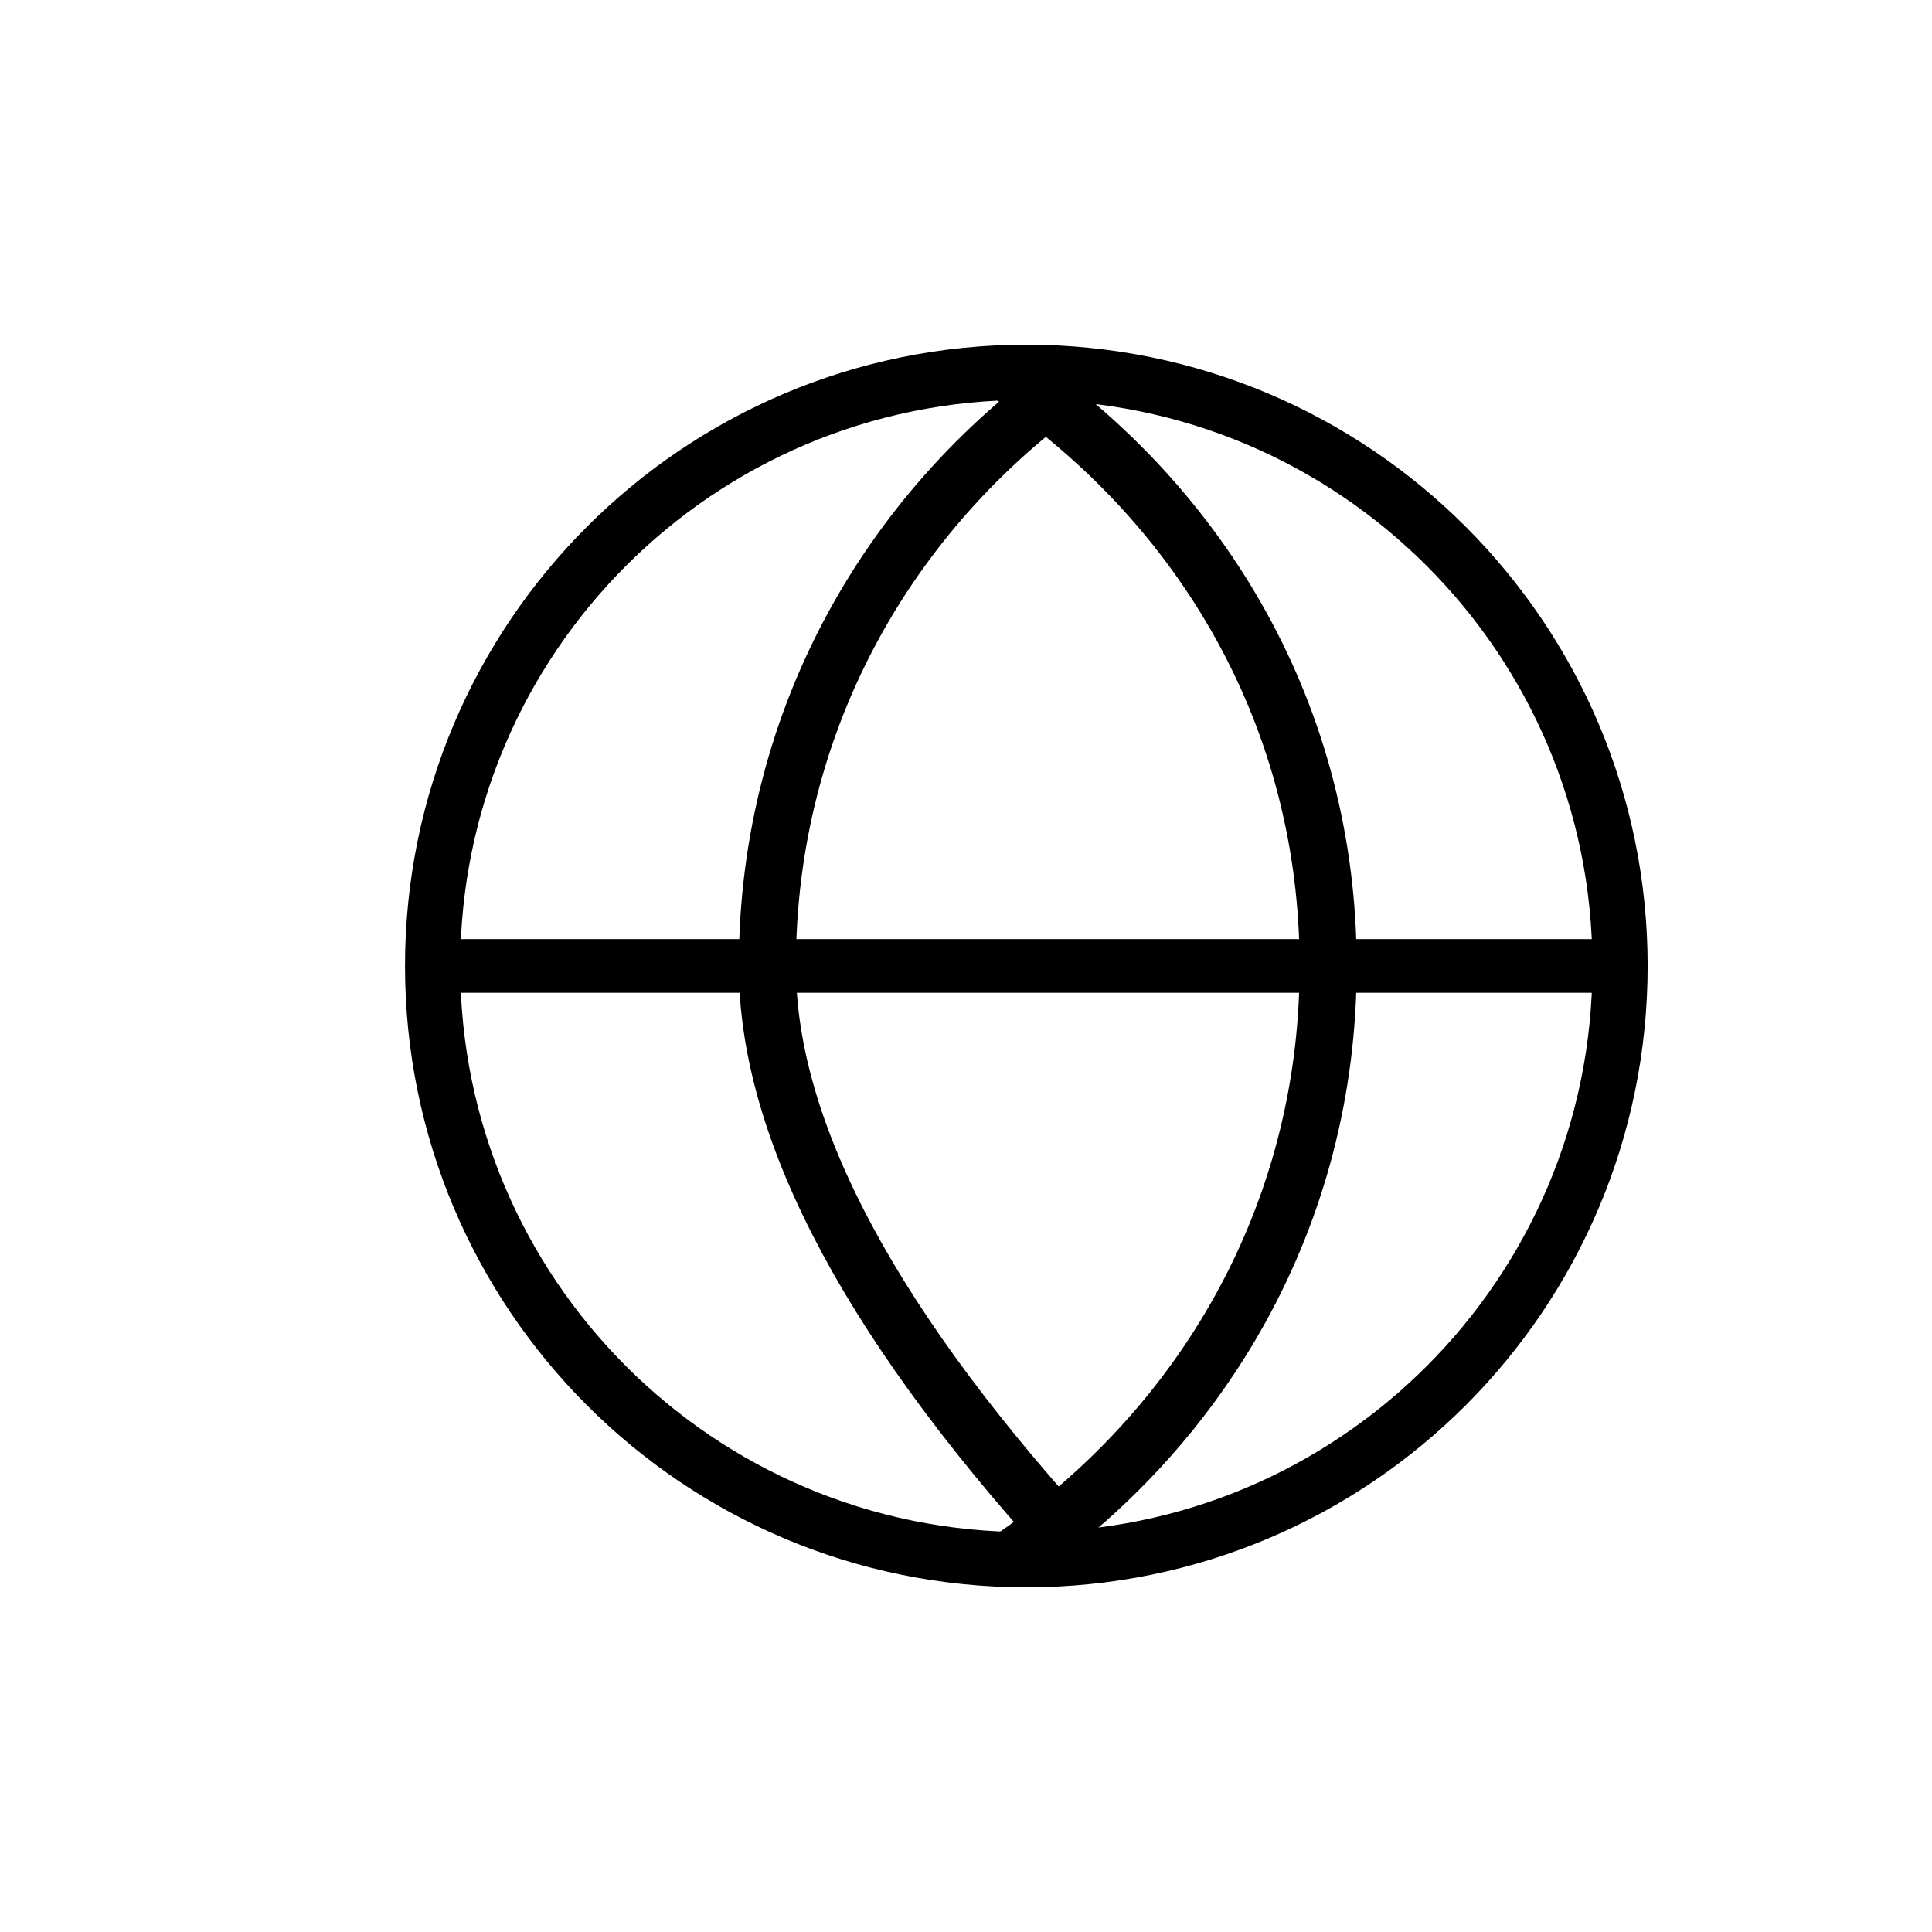<?xml version="1.0" encoding="UTF-8"?>
<svg width="22px" height="22px" viewBox="0 0 22 22" version="1.1" xmlns="http://www.w3.org/2000/svg" xmlns:xlink="http://www.w3.org/1999/xlink">
    <title>folder-html</title>
    <g id="页面-1" stroke="none" stroke-width="1" fill="none" fill-rule="evenodd">
        <g id="folder-html">
            <rect id="矩形" x="0" y="0" width="22" height="22"></rect>
            <g id="编组-16" transform="translate(4.812, 4.125)" stroke="#000000">
                <path d="M6.875,0 C10.672,0 13.75,3.078 13.75,6.875 C13.75,10.672 10.672,13.75 6.875,13.75 C3.078,13.75 0,10.672 0,6.875 C0,3.078 3.078,0 6.875,0 Z M6.875,0.229 C3.205,0.229 0.229,3.205 0.229,6.875 C0.229,10.545 3.205,13.521 6.875,13.521 C10.545,13.521 13.521,10.545 13.521,6.875 C13.521,3.205 10.545,0.229 6.875,0.229 Z" id="椭圆形" stroke-width="0.4" fill="#000000" fill-rule="nonzero"></path>
                <path d="M6.702,0.15 C8.882,1.635 10.312,4.039 10.312,6.875 C10.312,9.722 8.87,12.16 6.676,13.642" id="形状" stroke-width="0.65" fill-rule="nonzero"></path>
                <path d="M3.952,0.113 C6.132,1.598 7.562,4.039 7.562,6.875 C7.562,8.773 6.35,11.029 3.926,13.642" id="形状" stroke-width="0.65" fill-rule="nonzero" transform="translate(5.744, 6.878) scale(-1, 1) translate(-5.744, -6.878) "></path>
                <path d="M6.882,0.097 C6.94,0.097 6.987,0.144 6.987,0.202 L6.987,13.548 C6.987,13.606 6.94,13.653 6.882,13.653 C6.824,13.653 6.776,13.606 6.776,13.548 L6.776,0.202 C6.776,0.144 6.824,0.097 6.882,0.097 Z" id="矩形" stroke-width="0.4" fill="#000000" transform="translate(6.882, 6.875) rotate(-270) translate(-6.882, -6.875) "></path>
            </g>
        </g>
    </g>
</svg>